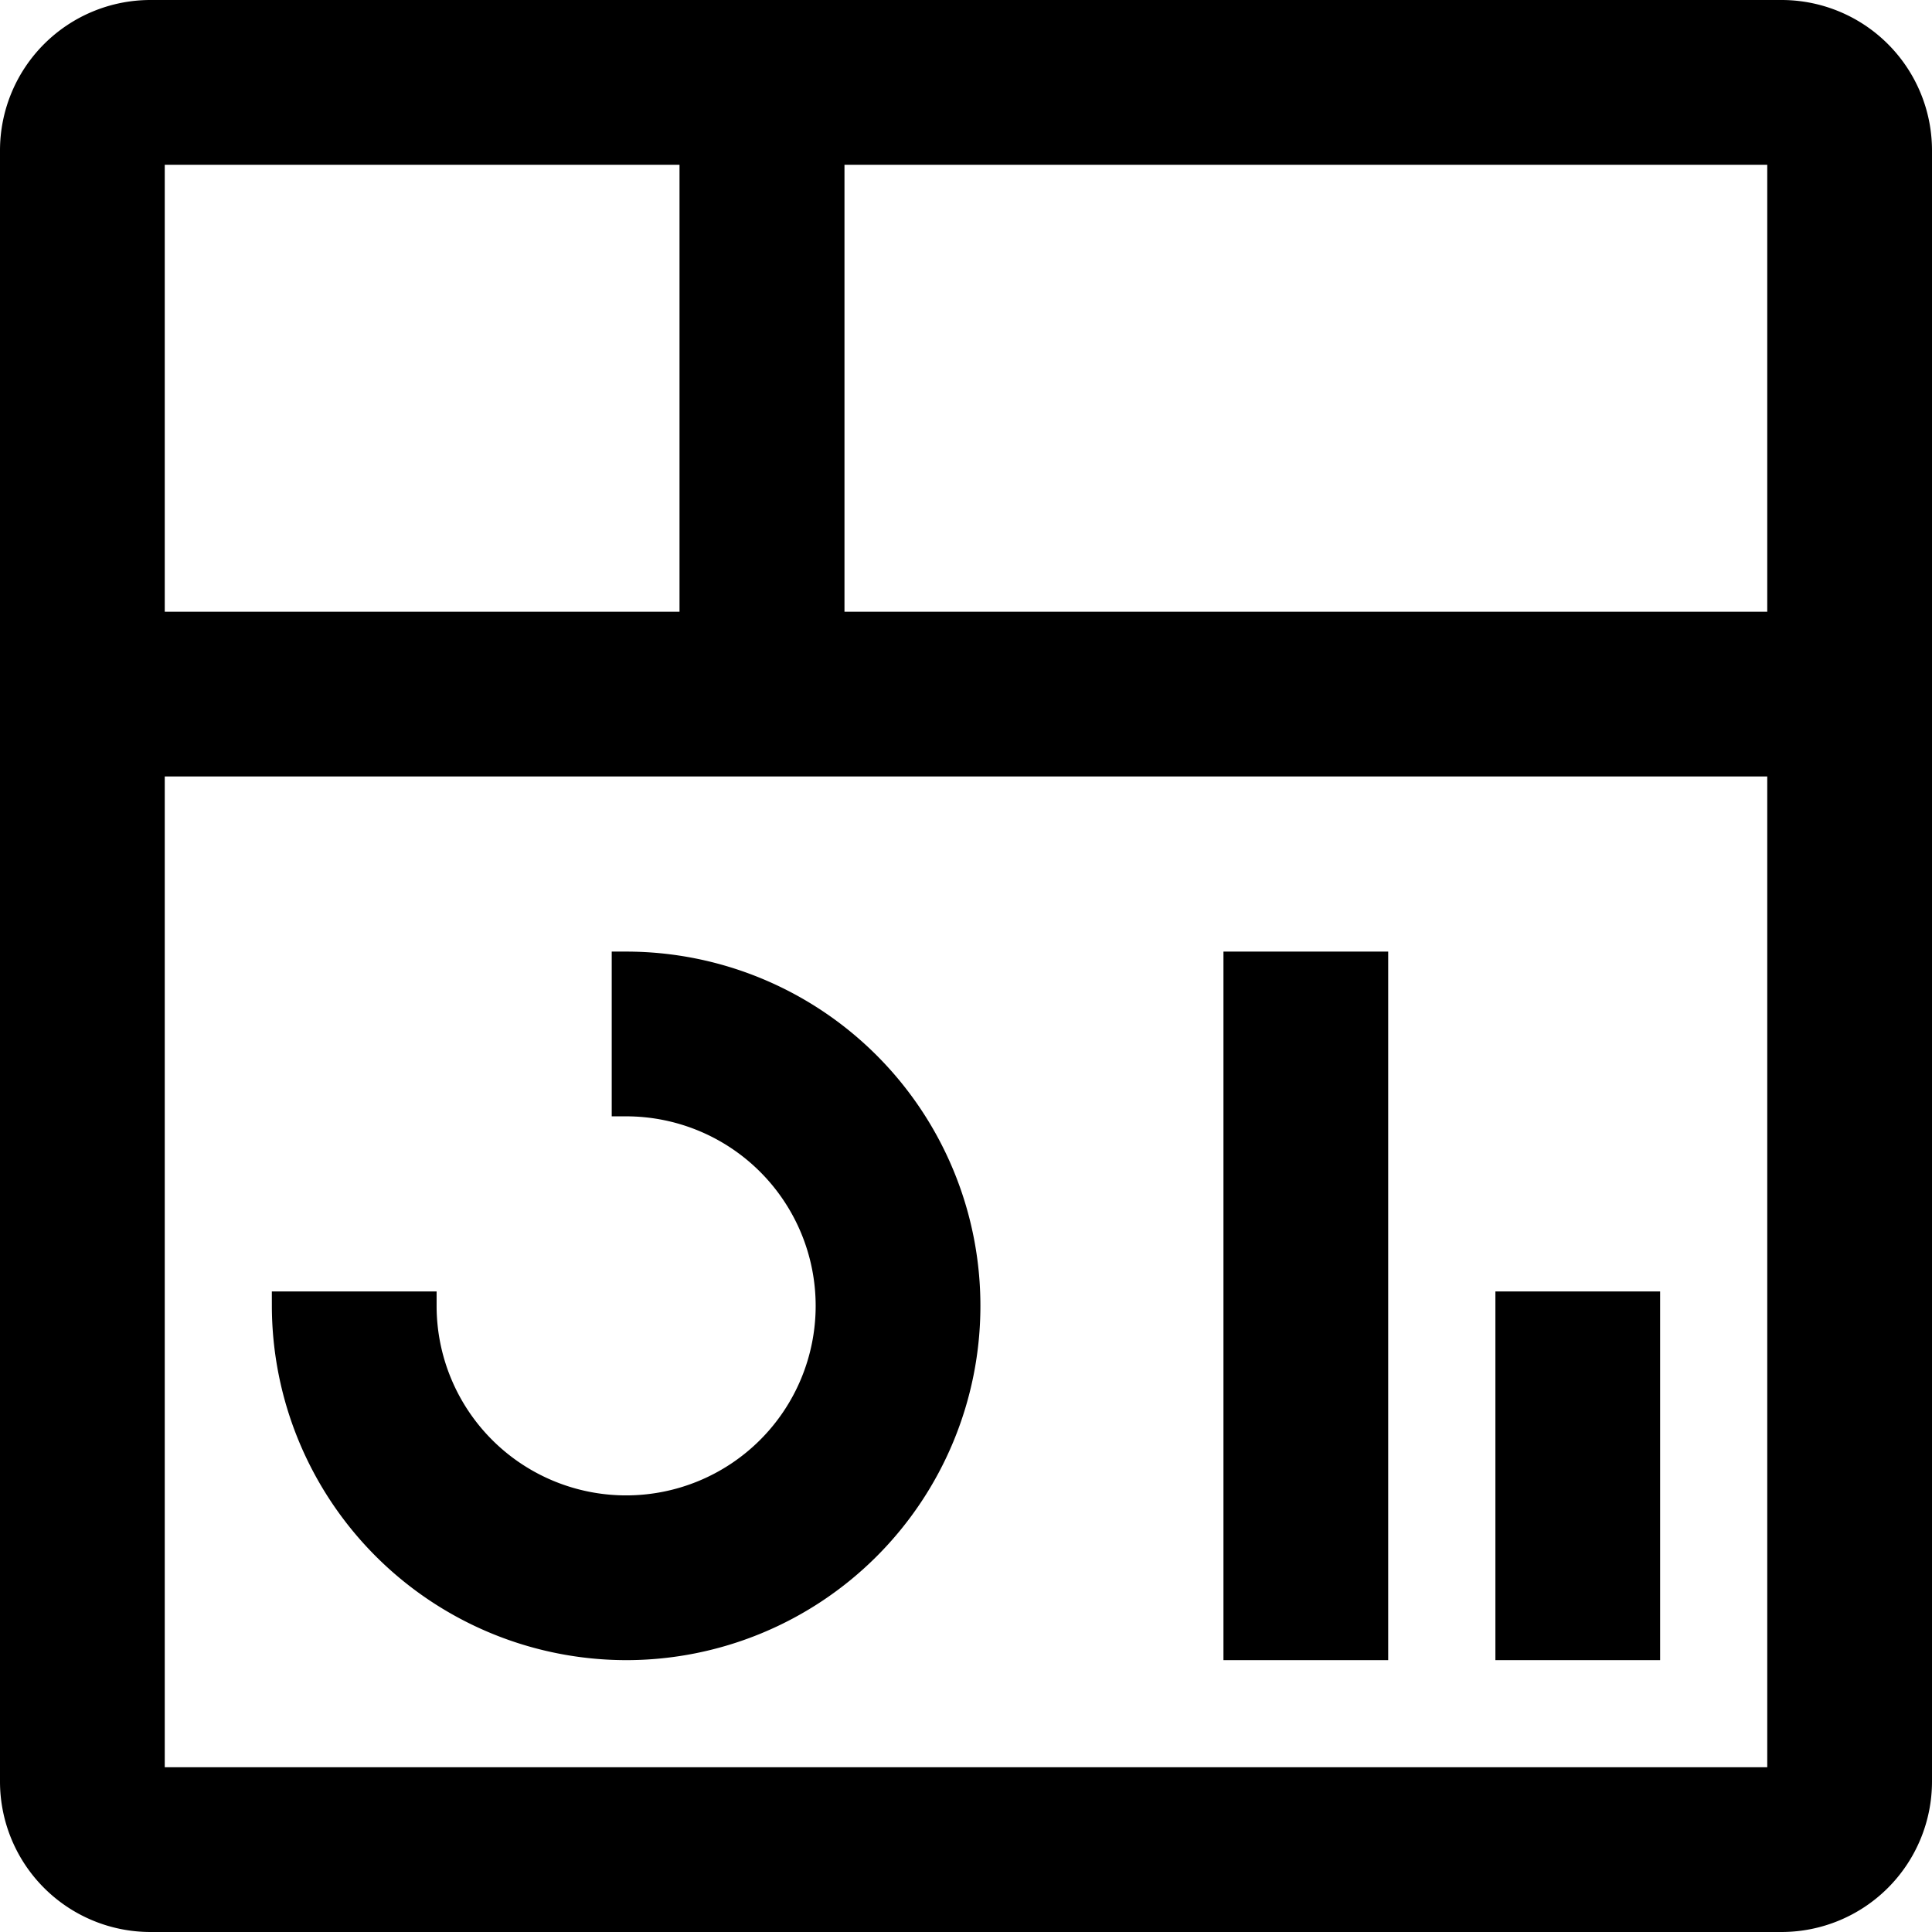 <svg xmlns="http://www.w3.org/2000/svg" width="26.82" height="26.82" viewBox="0 0 26.82 26.82">
  <g id="dashboard" transform="translate(0.2 0.2)">
    <path id="Path_23" data-name="Path 23" d="M27,23.625h1.887v4.718H27Z" transform="translate(-6.241 -5.697)" stroke="#000" stroke-width="0.4"/>
    <path id="Path_24" data-name="Path 24" d="M22.5,18h1.887v9.436H22.5Z" transform="translate(-5.516 -4.79)" stroke="#000" stroke-width="0.4"/>
    <path id="Path_25" data-name="Path 25" d="M11.468,27.436A4.724,4.724,0,0,1,6.75,22.718H8.637a2.831,2.831,0,1,0,2.831-2.831V18a4.718,4.718,0,0,1,0,9.436Z" transform="translate(-2.976 -4.79)" stroke="#000" stroke-width="0.4"/>
    <path id="Path_26" data-name="Path 26" d="M26.783,2.25H4.137A1.889,1.889,0,0,0,2.25,4.137V26.783A1.889,1.889,0,0,0,4.137,28.67H26.783a1.89,1.89,0,0,0,1.887-1.887V4.137A1.889,1.889,0,0,0,26.783,2.25Zm0,8.492H13.573V4.137h13.21Zm-15.1-6.605v6.605H4.137V4.137ZM4.137,26.783V12.629H26.783l0,14.154Z" transform="translate(-2.25 -2.25)" stroke="#000" stroke-width="0.4"/>
  </g>
</svg>
